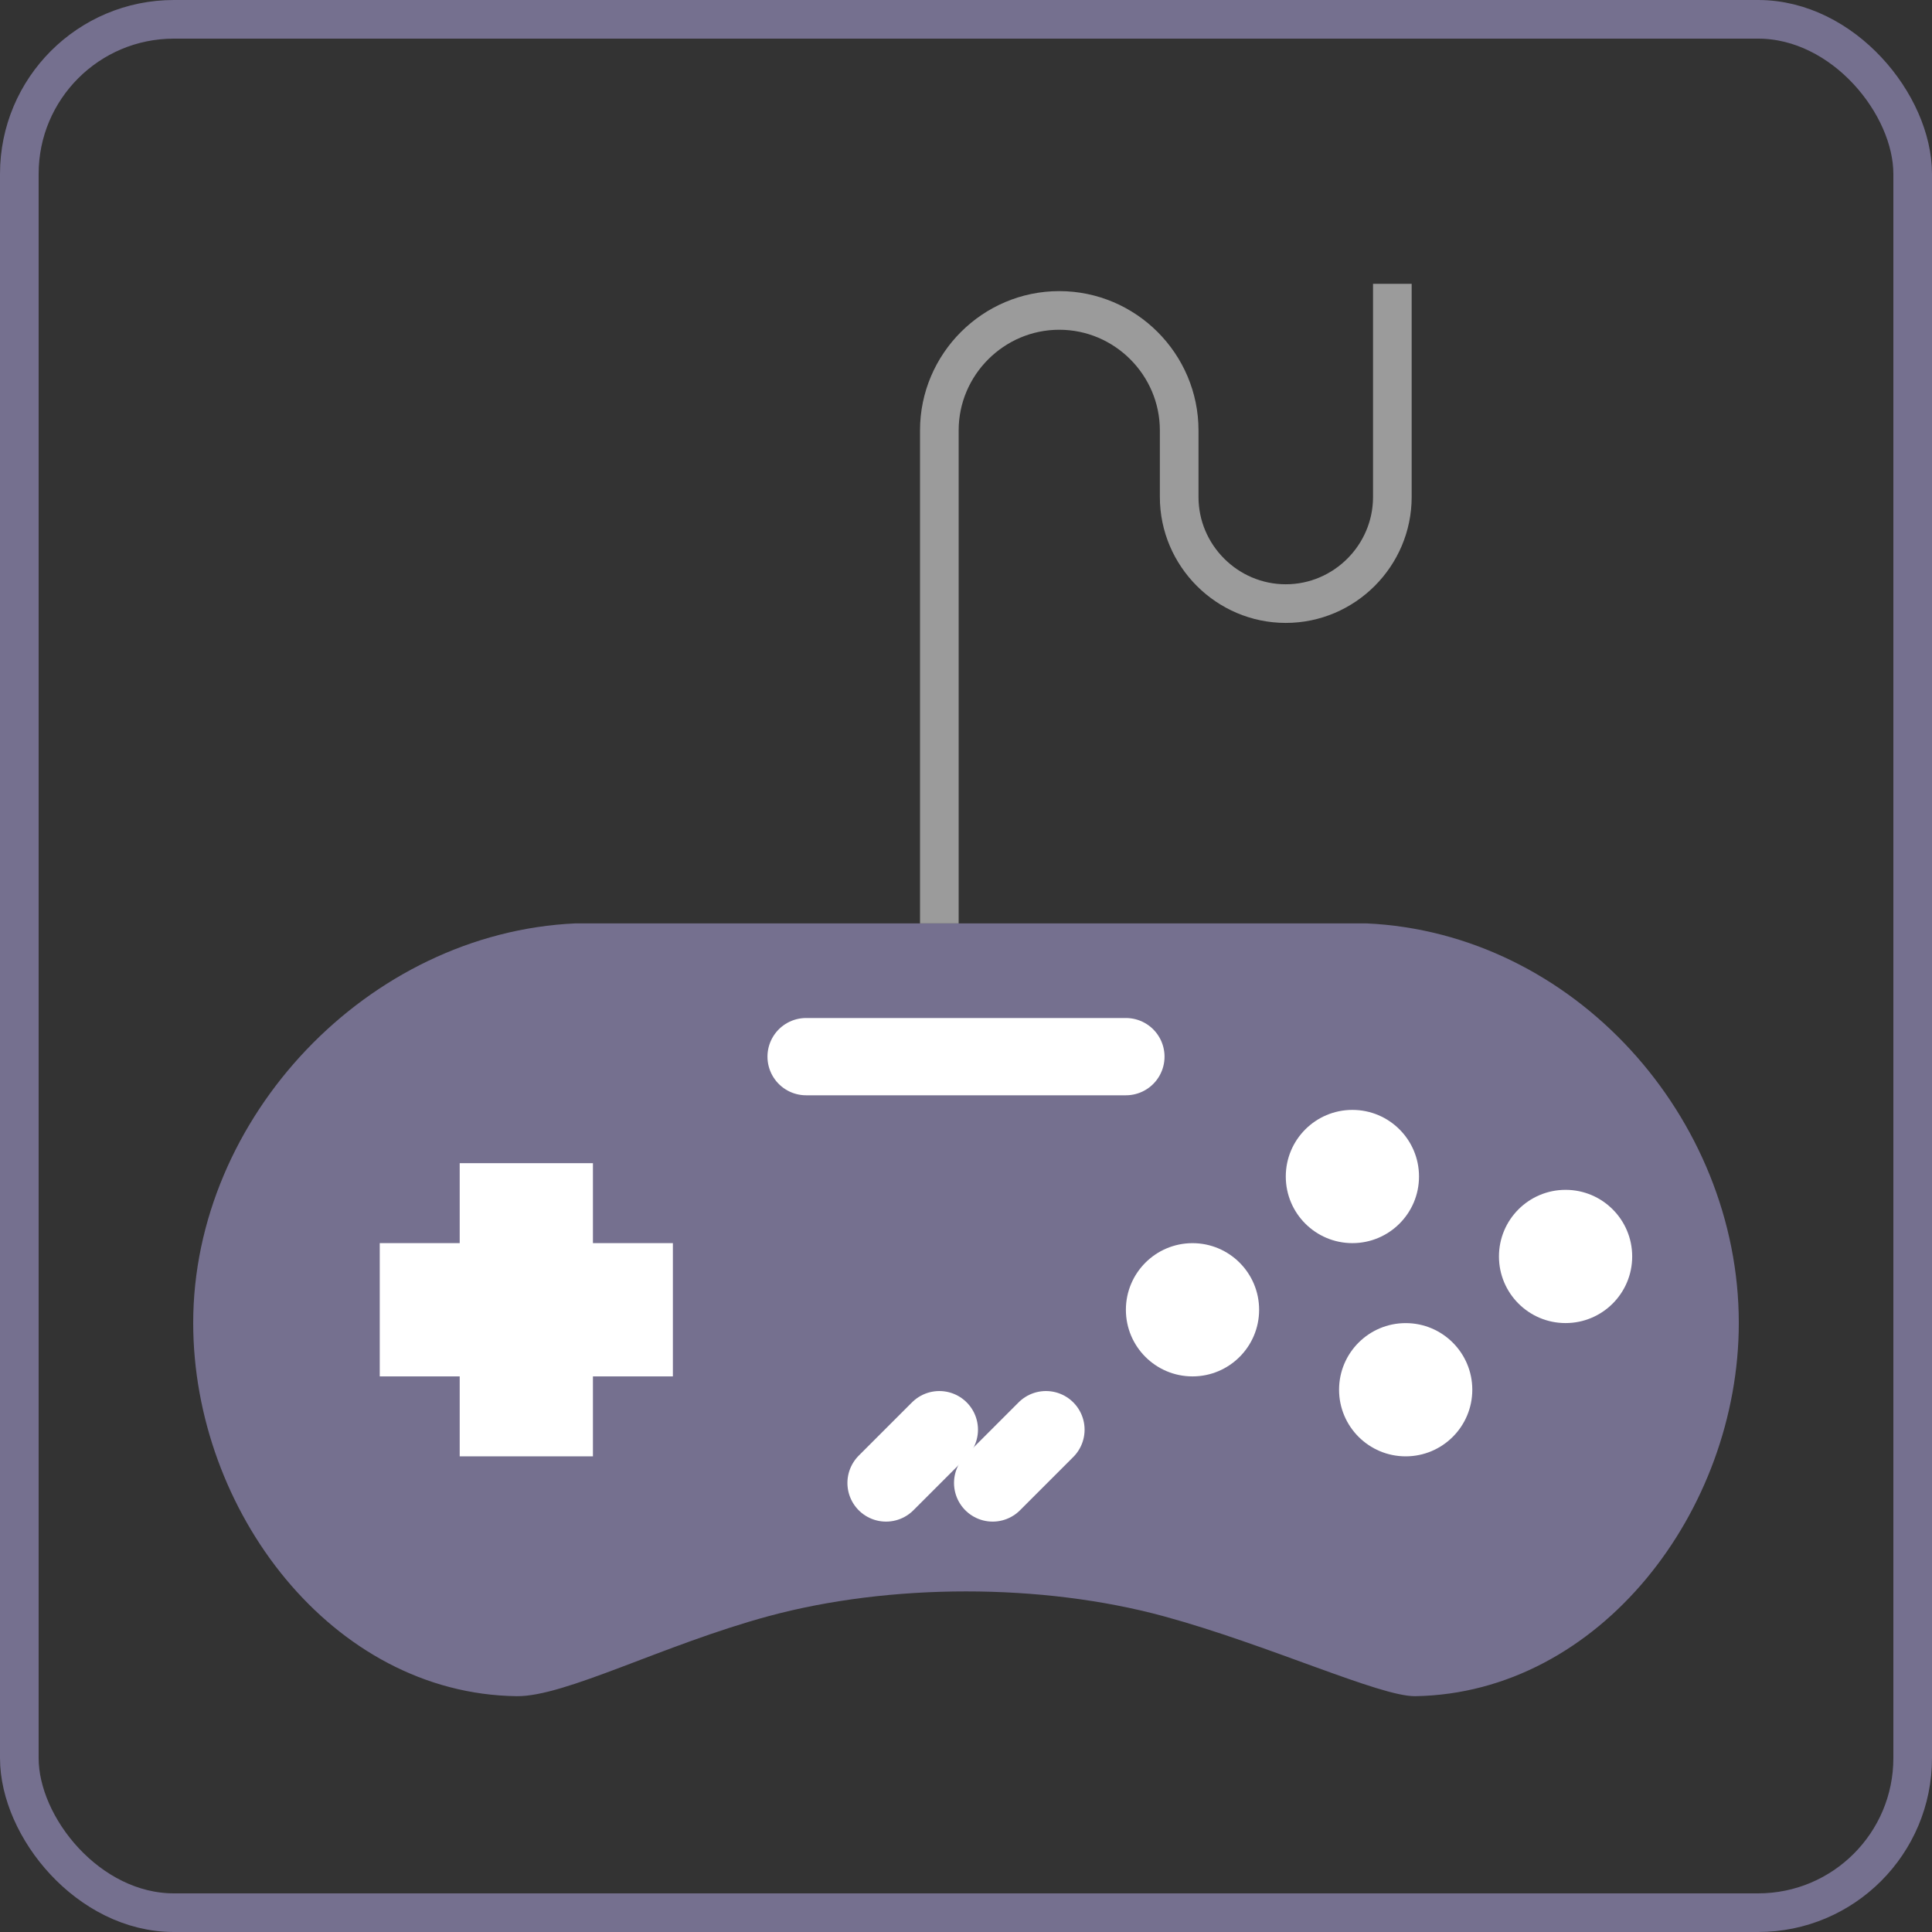 <?xml version="1.0" encoding="UTF-8"?>
<svg width="50px" height="50px" viewBox="0 0 50 50" version="1.1" xmlns="http://www.w3.org/2000/svg" xmlns:xlink="http://www.w3.org/1999/xlink">
    <rect x="0" y="0" width="50" height="50" fill="#333333" stroke="none"/>
    <!-- Generator: Sketch 43.2 (39069) - http://www.bohemiancoding.com/sketch -->
    <title>gamification</title>
    <desc>Created with Sketch.</desc>
    <defs></defs>
    <g id="icons" stroke="none" stroke-width="1" fill="none" fill-rule="evenodd">
        <g id="gamification">
            <rect id="Rectangle-3" stroke-opacity="0.753" stroke="#8A83AC" x="0.5" y="0.5" width="49" height="49" rx="4"></rect>
            <g id="game-controller" transform="translate(5, 7)">
                <path d="M31.628,36.897 C30.717,36.912 27.816,35.563 25.116,34.828 C21.96,33.97 18.04,33.973 14.883,34.828 C12.163,35.566 9.626,36.912 8.372,36.897 C3.594,36.836 0,32.09 0,27.237 L0,27.237 C0,21.923 4.522,17.139 9.894,16.897 L30.359,16.897 C35.732,17.139 40,21.924 40,27.237 L40,27.237 C40,32.09 36.405,36.817 31.628,36.897 Z" id="Shape" fill-opacity="0.753" fill="#8A83AC" fill-rule="nonzero"></path>
                <polygon id="Shape" fill="#FFFFFF" fill-rule="nonzero" points="12.414 25.172 10.345 25.172 10.345 23.103 6.897 23.103 6.897 25.172 4.828 25.172 4.828 28.621 6.897 28.621 6.897 30.69 10.345 30.69 10.345 28.621 12.414 28.621"></polygon>
                <path d="M19.31,30 L17.931,31.379" id="Shape" stroke="#FFFFFF" stroke-width="2" stroke-linecap="round" stroke-linejoin="round"></path>
                <path d="M22.069,30 L20.69,31.379" id="Shape" stroke="#FFFFFF" stroke-width="2" stroke-linecap="round" stroke-linejoin="round"></path>
                <path d="M19.31,16.897 L19.31,4.138 C19.31,2.431 20.707,1.034 22.414,1.034 L22.414,1.034 C24.121,1.034 25.517,2.431 25.517,4.138 L25.517,5.862 C25.517,7.379 26.759,8.621 28.276,8.621 L28.276,8.621 C29.793,8.621 31.034,7.379 31.034,5.862 L31.034,0.345" id="Shape" stroke="#9B9B9B"></path>
                <circle id="Oval" fill="#FFFFFF" fill-rule="nonzero" cx="30" cy="23.448" r="1.724"></circle>
                <circle id="Oval" fill="#FFFFFF" fill-rule="nonzero" cx="35.517" cy="25.517" r="1.724"></circle>
                <circle id="Oval" fill="#FFFFFF" fill-rule="nonzero" cx="25.862" cy="26.897" r="1.724"></circle>
                <circle id="Oval" fill="#FFFFFF" fill-rule="nonzero" cx="31.379" cy="28.966" r="1.724"></circle>
                <path d="M15.862,20.346 L24.138,20.346" id="Shape" stroke="#FFFFFF" stroke-width="2" stroke-linecap="round" stroke-linejoin="round"></path>
            </g>
        </g>
    </g>
</svg>